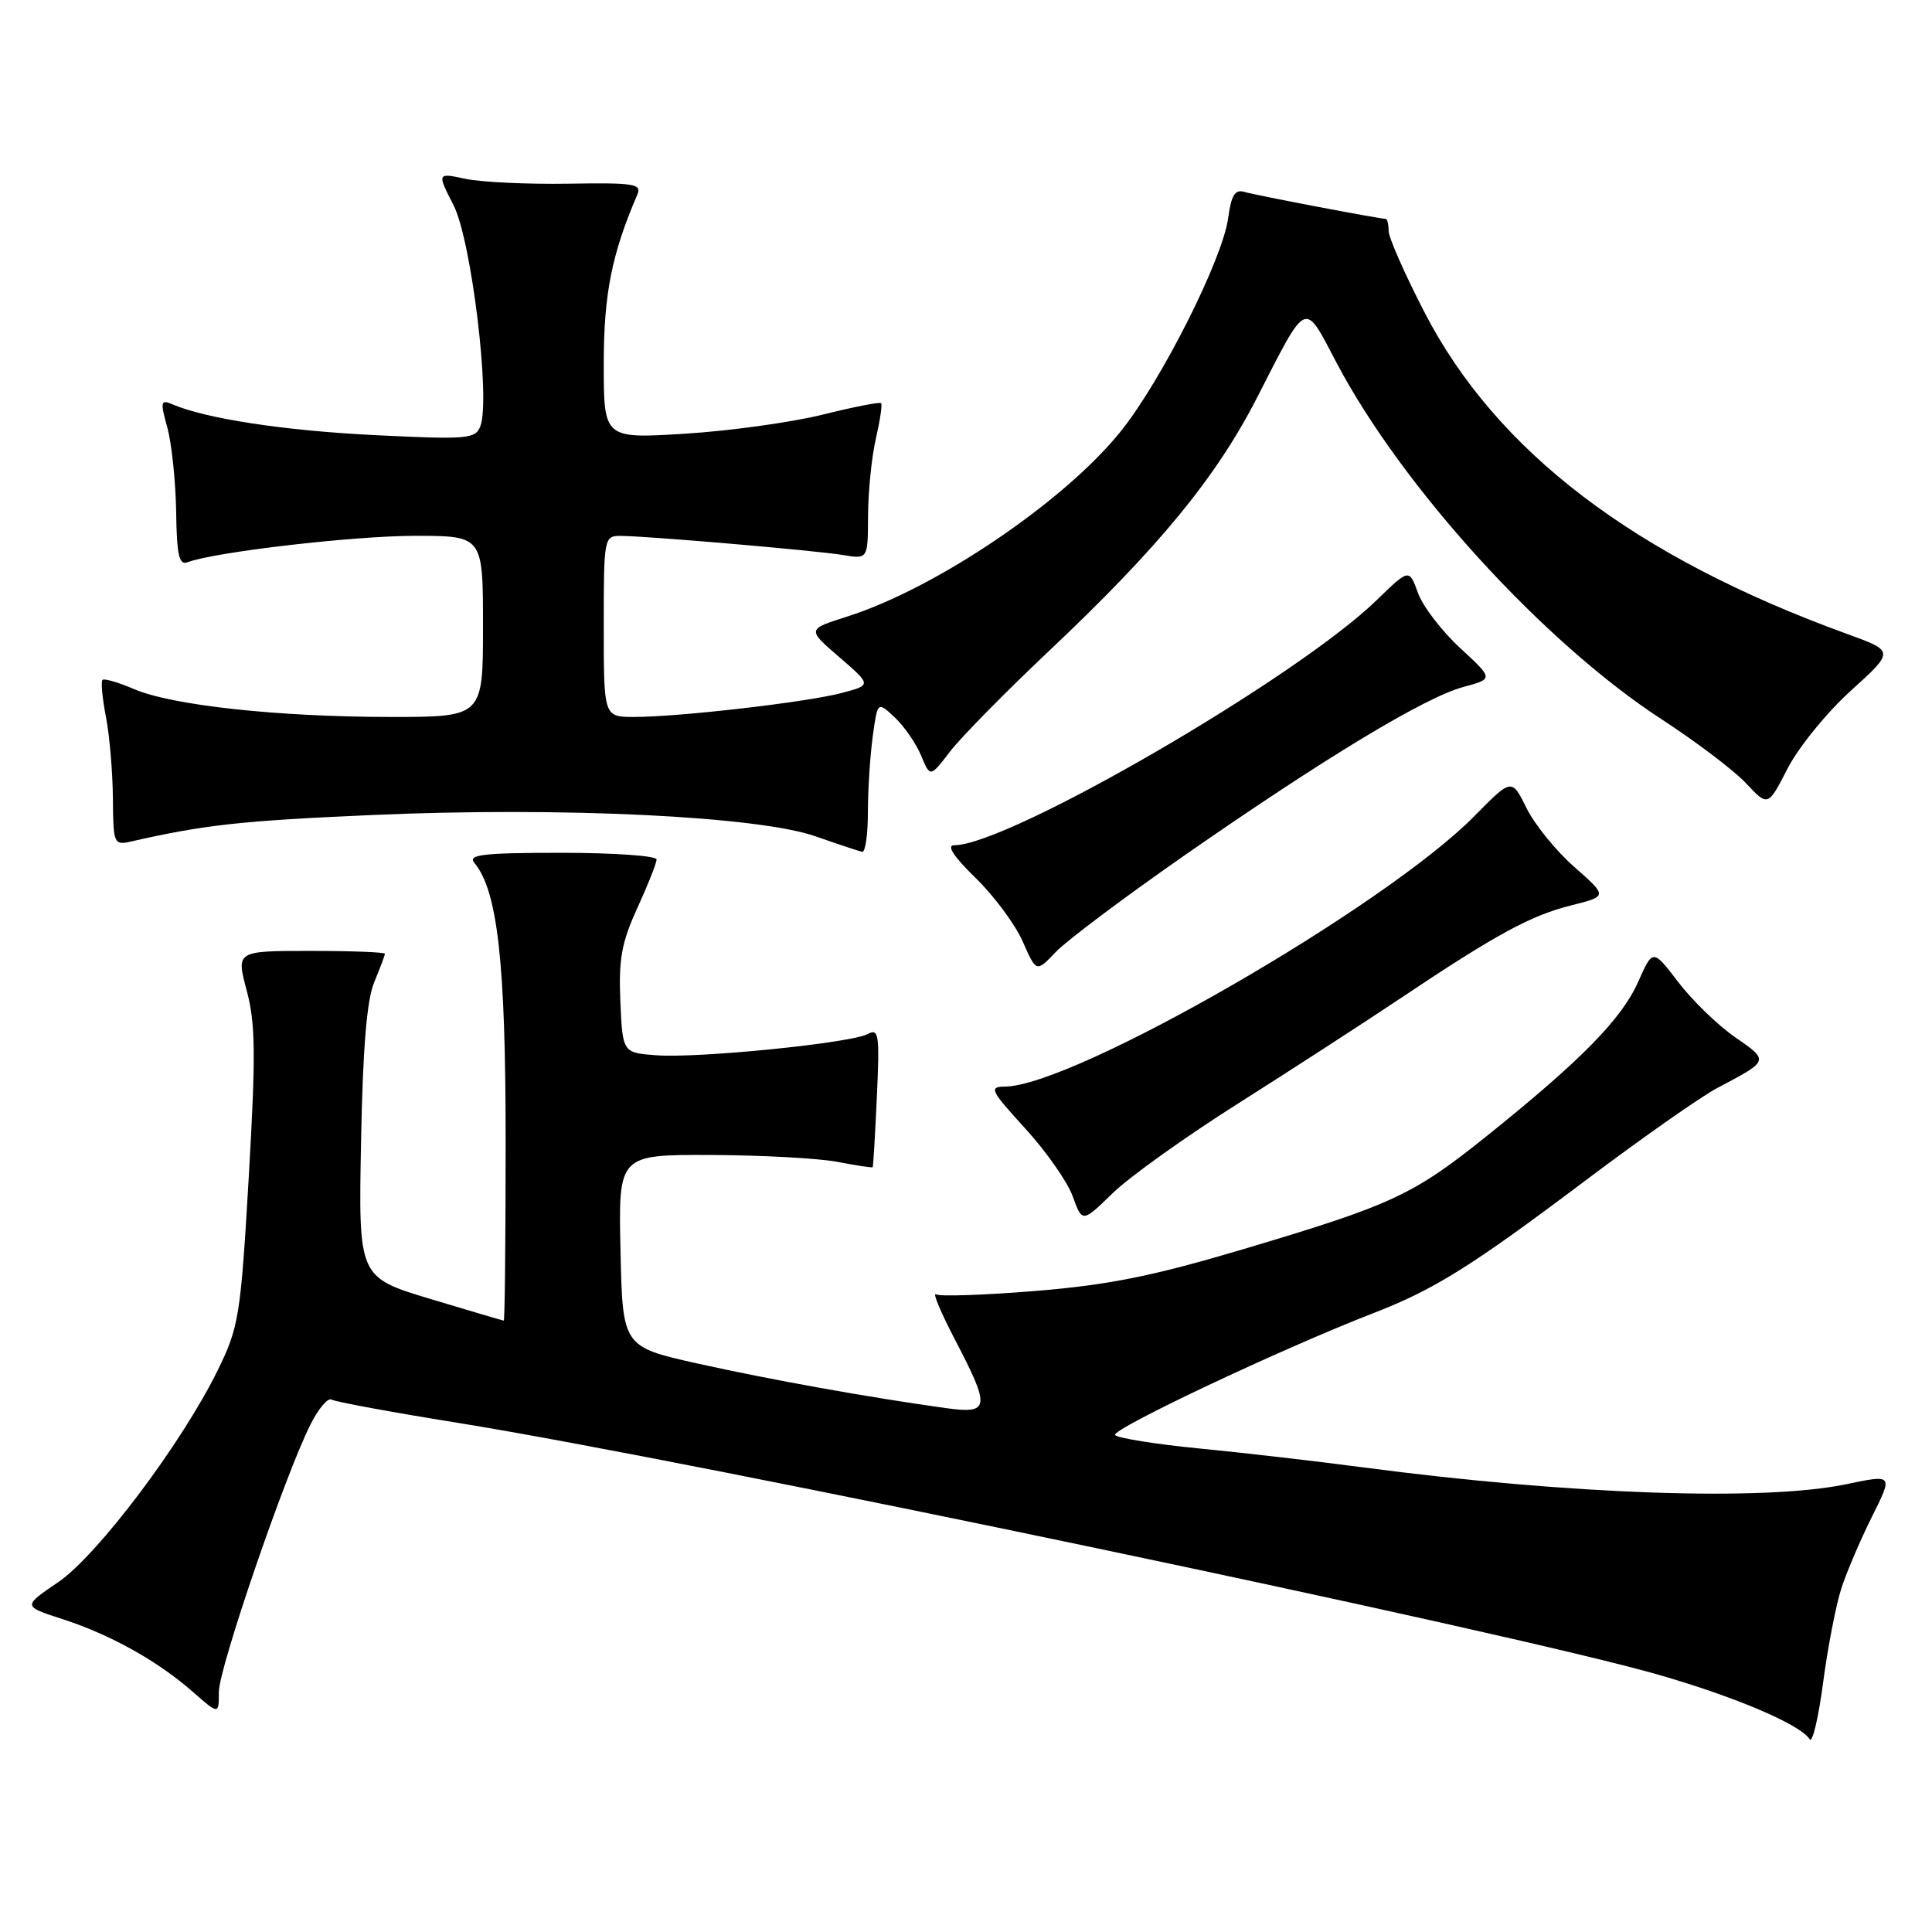 <?xml version="1.0" encoding="UTF-8" standalone="no"?>
<!DOCTYPE svg PUBLIC "-//W3C//DTD SVG 1.1//EN" "http://www.w3.org/Graphics/SVG/1.1/DTD/svg11.dtd" >
<svg xmlns="http://www.w3.org/2000/svg" xmlns:xlink="http://www.w3.org/1999/xlink" version="1.1" viewBox="0 0 256 256">
 <g >
 <path fill="currentColor"
d=" M 243.99 210.46 C 244.70 208.28 246.53 204.00 248.06 200.94 C 250.84 195.37 250.84 195.37 244.67 196.66 C 233.75 198.95 208.10 198.06 180.50 194.42 C 174.45 193.62 164.78 192.50 159.01 191.94 C 153.24 191.38 148.17 190.57 147.76 190.16 C 147.06 189.46 169.77 178.73 182.00 173.99 C 190.06 170.87 194.97 167.80 210.06 156.44 C 217.51 150.83 225.39 145.30 227.56 144.16 C 234.47 140.51 234.44 140.58 229.92 137.44 C 227.63 135.86 224.24 132.57 222.38 130.14 C 219.01 125.72 219.01 125.72 217.06 130.11 C 214.88 135.02 209.51 140.49 197.09 150.46 C 187.23 158.38 184.51 159.64 164.55 165.58 C 152.74 169.09 146.86 170.27 137.20 171.06 C 130.44 171.61 124.51 171.81 124.02 171.51 C 123.53 171.21 124.67 173.93 126.56 177.55 C 131.28 186.61 131.17 187.39 125.25 186.57 C 114.98 185.14 102.04 182.81 92.50 180.69 C 82.50 178.46 82.50 178.46 82.22 165.73 C 81.94 153.00 81.94 153.00 94.22 153.04 C 100.97 153.07 108.53 153.48 111.00 153.96 C 113.47 154.44 115.56 154.75 115.63 154.66 C 115.71 154.57 115.96 150.37 116.19 145.32 C 116.57 137.03 116.45 136.22 114.96 137.02 C 112.72 138.22 92.58 140.24 87.00 139.83 C 82.50 139.50 82.50 139.50 82.20 132.69 C 81.96 127.11 82.36 124.88 84.45 120.32 C 85.85 117.26 87.00 114.36 87.00 113.88 C 87.00 113.40 81.32 113.00 74.38 113.00 C 64.10 113.00 61.96 113.24 62.84 114.31 C 65.94 118.04 67.00 127.48 67.00 151.21 C 67.00 164.29 66.89 174.99 66.75 174.99 C 66.61 174.98 62.23 173.68 57.00 172.11 C 47.50 169.24 47.50 169.24 47.84 151.38 C 48.07 138.93 48.60 132.49 49.59 130.14 C 50.36 128.28 51.00 126.59 51.00 126.38 C 51.00 126.17 46.57 126.00 41.15 126.00 C 31.29 126.00 31.29 126.00 32.69 131.25 C 33.86 135.62 33.90 139.77 32.96 156.00 C 31.89 174.37 31.65 175.85 28.88 181.50 C 24.13 191.22 12.91 206.12 7.68 209.67 C 3.01 212.84 3.01 212.84 8.25 214.53 C 14.60 216.58 20.89 220.08 25.54 224.17 C 29.00 227.21 29.00 227.21 29.00 224.18 C 29.00 221.03 37.82 195.30 41.16 188.71 C 42.21 186.63 43.46 185.17 43.92 185.45 C 44.39 185.74 51.91 187.13 60.64 188.53 C 92.05 193.59 200.10 216.26 219.75 221.91 C 230.01 224.86 238.58 228.52 239.79 230.46 C 240.15 231.03 240.95 227.66 241.57 222.96 C 242.19 218.27 243.28 212.64 243.99 210.46 Z  M 164.01 146.25 C 170.88 141.90 180.56 135.63 185.51 132.32 C 198.27 123.78 202.84 121.30 208.25 119.95 C 213.01 118.76 213.01 118.76 208.62 114.89 C 206.20 112.77 203.34 109.25 202.27 107.07 C 200.31 103.12 200.31 103.12 195.40 108.10 C 183.57 120.14 142.30 143.92 133.15 143.98 C 131.00 144.00 131.24 144.48 135.84 149.52 C 138.61 152.55 141.45 156.60 142.14 158.52 C 143.41 162.02 143.41 162.02 147.45 158.09 C 149.68 155.92 157.13 150.60 164.01 146.25 Z  M 157.00 113.31 C 175.52 100.43 188.82 92.39 193.90 91.03 C 197.90 89.95 197.90 89.95 193.48 85.87 C 191.05 83.63 188.53 80.35 187.89 78.57 C 186.72 75.34 186.72 75.34 182.43 79.51 C 171.82 89.83 133.60 112.00 126.44 112.00 C 125.38 112.00 126.35 113.49 129.25 116.31 C 131.69 118.68 134.51 122.48 135.51 124.74 C 137.32 128.86 137.32 128.86 139.91 126.13 C 141.34 124.63 149.03 118.86 157.00 113.31 Z  M 115.00 107.64 C 115.00 104.69 115.29 100.17 115.64 97.60 C 116.28 92.92 116.28 92.92 118.56 95.06 C 119.81 96.23 121.38 98.51 122.05 100.11 C 123.25 103.02 123.25 103.02 125.88 99.59 C 127.32 97.71 133.19 91.74 138.92 86.33 C 153.53 72.55 161.14 63.29 166.58 52.66 C 173.29 39.56 172.75 39.80 177.08 48.03 C 185.78 64.55 204.52 85.12 220.16 95.30 C 224.75 98.29 229.80 102.11 231.38 103.81 C 234.27 106.89 234.27 106.89 236.88 101.80 C 238.32 99.01 242.09 94.37 245.27 91.50 C 251.03 86.28 251.03 86.28 244.77 84.01 C 216.58 73.77 198.28 59.84 188.73 41.34 C 186.13 36.30 184.00 31.47 184.00 30.59 C 184.00 29.72 183.82 29.00 183.61 29.00 C 182.79 29.00 166.42 25.88 164.88 25.43 C 163.64 25.06 163.15 25.86 162.74 28.89 C 162.01 34.31 153.96 50.33 148.55 57.10 C 141.12 66.40 124.04 77.97 112.22 81.71 C 106.93 83.39 106.93 83.39 111.22 87.08 C 115.50 90.78 115.50 90.78 111.50 91.83 C 106.88 93.05 89.97 95.00 84.04 95.00 C 80.00 95.00 80.00 95.00 80.00 83.00 C 80.00 71.22 80.04 71.00 82.25 71.01 C 85.84 71.03 108.18 72.95 111.75 73.55 C 115.00 74.09 115.00 74.09 115.02 68.30 C 115.04 65.11 115.50 60.53 116.06 58.12 C 116.61 55.71 116.93 53.59 116.75 53.42 C 116.57 53.24 113.07 53.93 108.96 54.95 C 104.86 55.97 96.66 57.10 90.75 57.47 C 80.00 58.13 80.00 58.13 80.00 48.22 C 80.00 39.01 81.05 33.68 84.43 25.84 C 85.07 24.35 84.12 24.20 75.32 24.34 C 69.92 24.43 63.79 24.14 61.70 23.70 C 57.90 22.89 57.90 22.89 60.10 27.20 C 62.46 31.82 65.02 52.90 63.65 56.47 C 63.00 58.17 61.97 58.26 49.72 57.66 C 37.71 57.07 27.25 55.48 22.81 53.56 C 21.29 52.91 21.22 53.22 22.17 56.65 C 22.75 58.75 23.27 63.75 23.34 67.76 C 23.42 73.58 23.73 74.93 24.85 74.50 C 28.39 73.15 46.86 71.00 54.99 71.00 C 64.00 71.00 64.00 71.00 64.00 83.00 C 64.00 95.00 64.00 95.00 51.75 95.00 C 36.80 94.99 22.78 93.47 17.74 91.30 C 15.67 90.41 13.80 89.87 13.58 90.09 C 13.35 90.32 13.56 92.53 14.04 95.00 C 14.52 97.47 14.93 102.32 14.96 105.77 C 15.00 111.75 15.10 112.01 17.25 111.53 C 27.13 109.28 31.88 108.76 49.39 107.99 C 74.48 106.89 100.54 108.15 108.13 110.84 C 111.09 111.88 113.84 112.79 114.25 112.87 C 114.66 112.94 115.00 110.59 115.00 107.64 Z "/>
</g>
</svg>